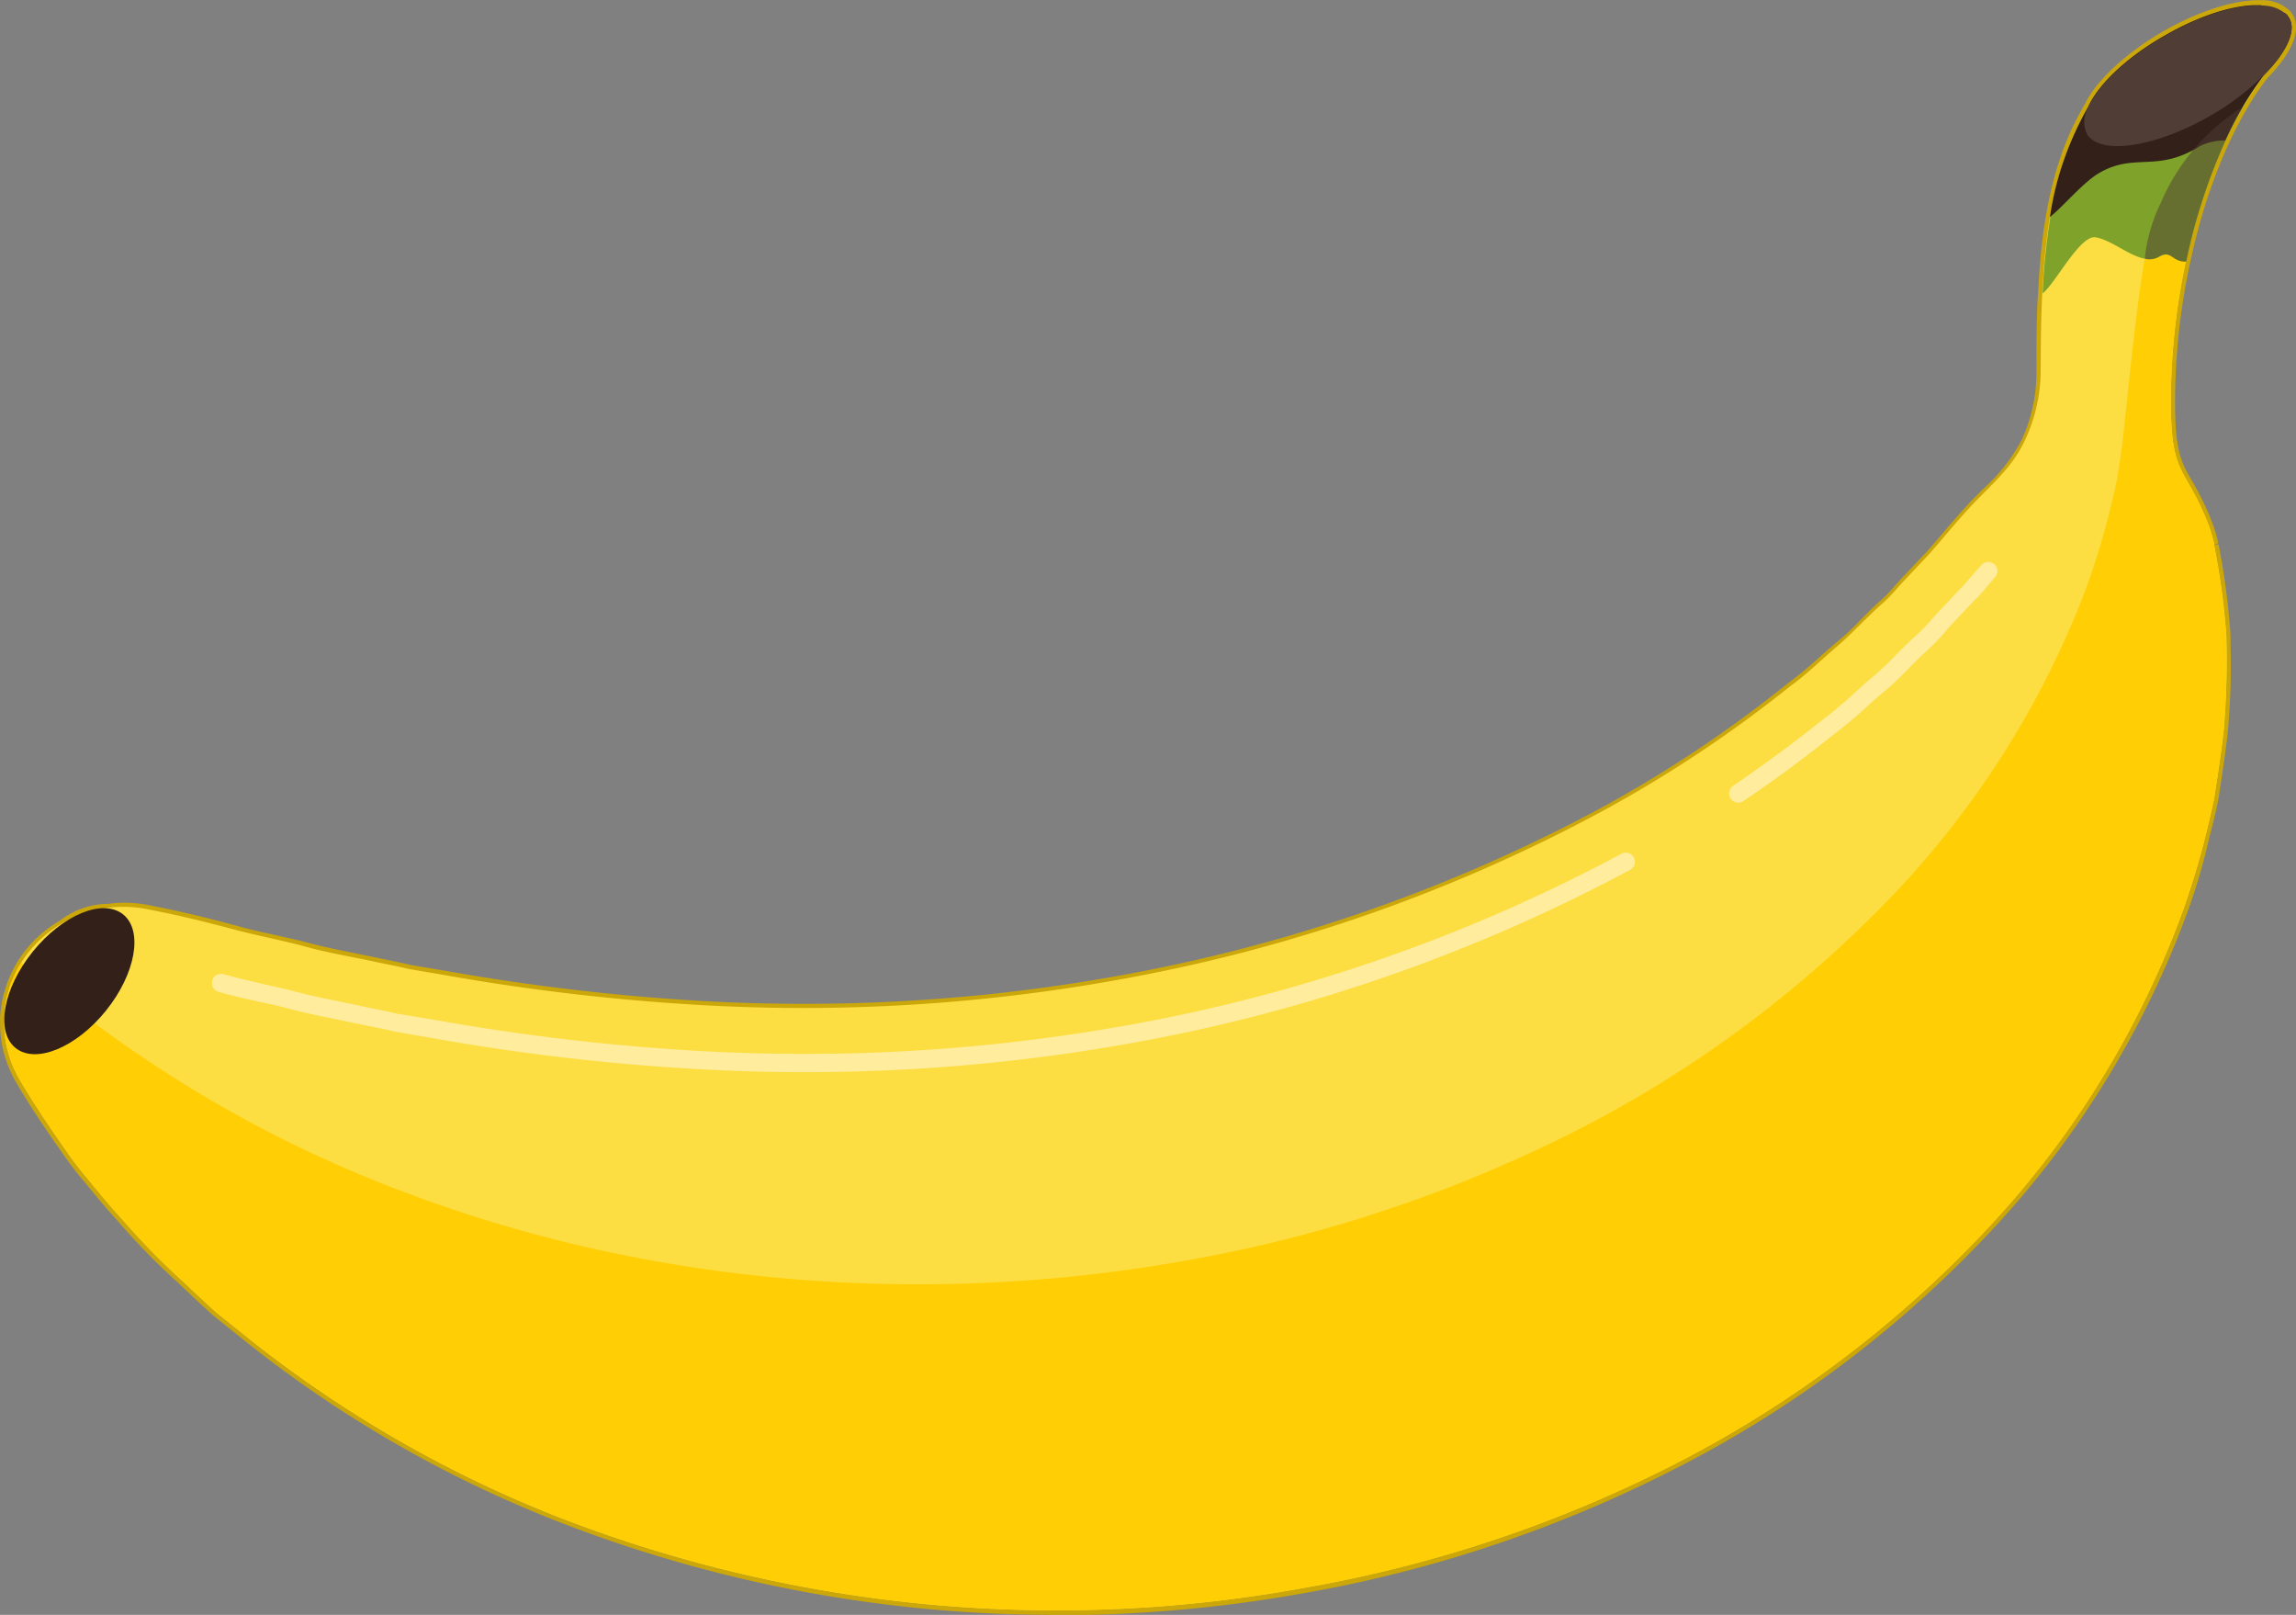 <svg xmlns="http://www.w3.org/2000/svg" viewBox="0 0 227.62 160.05"><rect x="0" y="0" width="227.62" height="160.05" fill="#808080" stroke="none"/><defs><style>.cls-1{isolation:isolate;}.cls-2{fill:#cba70a;}.cls-3{fill:#fcde42;}.cls-4{fill:#ffec9d;}.cls-5{fill:#ffce05;}.cls-6{fill:#7fa22a;}.cls-7{fill:#322019;}.cls-8,.cls-9{fill:#503d36;}.cls-9{mix-blend-mode:multiply;opacity:0.5;}</style></defs><g class="cls-1"><g id="Layer_1" data-name="Layer 1"><path class="cls-2" d="M134.31,212.23a135.38,135.38,0,0,1-48.66-9,119.47,119.47,0,0,1-31.34-17.88l-3.43-2.75c-.88-.77-1.73-1.58-2.55-2.36L47,179a66.24,66.24,0,0,1-5.53-5.69c-1-1.08-1.91-2.16-2.82-3.28l-.61-.74A31.27,31.27,0,0,1,36,166.64c-1.58-2.24-3.25-4.68-4.72-7.2a3.9,3.9,0,0,1-.19-.35c-.09-.15-.16-.3-.24-.46h0l-.11-.25c-.11-.24-.21-.47-.3-.71l-.13-.37a11.14,11.14,0,0,1-.51-2.16,11.88,11.88,0,0,1-.1-1.74,6.92,6.92,0,0,1,.1-1.32,10.67,10.67,0,0,1,.24-1.3c.07-.26.15-.52.23-.77s.17-.51.27-.76.11-.26.17-.38l.14-.31.21-.42.2-.36.21-.36a12.08,12.08,0,0,1,4.16-4A8,8,0,0,1,40,141.77a2.61,2.61,0,0,1,.4,0,10,10,0,0,1,1.61-.12,13.08,13.08,0,0,1,2.5.25l1.32.27c2.58.52,5,1.14,7.39,1.78,1.22.35,2.5.63,3.73.9s2.25.49,3.32.78c1.49.39,3,.7,4.5,1l2.34.48.37.08c1,.2,2,.41,3,.64l3.32.56a216.58,216.58,0,0,0,25.53,3c3.36.19,6.77.28,10.11.28a175.1,175.1,0,0,0,36.94-3.93,160,160,0,0,0,41.82-15.37A125.23,125.23,0,0,0,207,119.85a38.69,38.69,0,0,0,3.41-2.85l1.16-1a25.53,25.53,0,0,0,2.58-2.39c.63-.63,1.27-1.29,2-1.93a14.09,14.09,0,0,0,1.42-1.47c.25-.28.5-.57.77-.85l2.31-2.44c.56-.63,1.12-1.28,1.68-1.94.93-1.09,1.89-2.22,3-3.37l1-1a17.59,17.59,0,0,0,3.78-4.82A16,16,0,0,0,231.58,89c0-3.19,0-5.59.16-7.79l.07-1.21.06-.93.08-.94.08-.93.1-.91.11-.89c0-.24.13-.87.13-.87a39,39,0,0,1,.93-4.58l.19-.71c.08-.27.15-.49.22-.7s.15-.5.23-.71.16-.49.24-.69.18-.49.26-.69l.32-.77.25-.58.37-.77c.09-.18.19-.36.28-.55l.35-.64c.12-.21.24-.43.37-.64,1.08-2.29,4.05-5.06,7.72-7.19,3.38-1.95,6.92-3.11,9.49-3.11h.28a3.91,3.91,0,0,1,2.77,1,1.83,1.83,0,0,1,.35.44c.87,1.5-.05,3.78-2.5,6.26h0a28,28,0,0,0-2.14,3.21c-.42.72-.84,1.51-1.25,2.34l-.34.7-.28.61a54.55,54.55,0,0,0-2.72,7.6c-.21.78-.42,1.56-.61,2.35l-.32,1.44c-.07.33-.15.66-.21,1A66.1,66.1,0,0,0,245.32,92c0,4.91.6,6,1.7,7.87a27.07,27.07,0,0,1,1.82,3.7l.22.55c.06.15.11.31.16.47a10.85,10.85,0,0,1,.38,1.42l-.39.2.42-.09a72.33,72.33,0,0,1,1.19,9v1.25a69.06,69.06,0,0,1-.24,8c-.15,1.59-.38,3.15-.6,4.62l-.35,2.32c-.15.78-.32,1.54-.51,2.3s-.34,1.31-.5,2a59.93,59.93,0,0,1-2.13,7.12A93.11,93.11,0,0,1,226.3,175a112.8,112.8,0,0,1-30.8,22.88A130.36,130.36,0,0,1,159.4,210a139.54,139.54,0,0,1-25.09,2.27Z" transform="translate(-29.69 -52.18)"/><g id="banana"><path class="cls-3" d="M250.4,115.08a82.89,82.89,0,0,1-.23,9.17c-.15,1.53-.37,3-.6,4.59l-.35,2.32c-.15.76-.32,1.52-.5,2.27a80.91,80.91,0,0,1-2.62,9A92.35,92.35,0,0,1,226,174.7a112.83,112.83,0,0,1-30.69,22.79,129.64,129.64,0,0,1-36,12,136.52,136.52,0,0,1-73.52-6.67,119.22,119.22,0,0,1-31.22-17.81l-3.43-2.75c-1.11-1-2.17-2-3.23-3a73.19,73.19,0,0,1-6.1-6.23c-1-1.08-1.9-2.16-2.82-3.28s-1.84-2.18-2.65-3.39c-1.65-2.36-3.26-4.72-4.7-7.18a3.72,3.72,0,0,1-.19-.34c-.12-.22-.23-.45-.34-.68h0c-.11-.23-.2-.46-.29-.69s-.09-.24-.12-.35a11.14,11.14,0,0,1-.5-2.09.28.28,0,0,0,0-.09,10,10,0,0,1-.07-2v0c0-.18,0-.37.05-.55s0-.27,0-.39a9,9,0,0,1,.23-1.15c.06-.26.14-.5.21-.75s.17-.5.27-.74.1-.24.16-.36l.16-.36.18-.35c.06-.11.12-.23.19-.34l.2-.34a11.66,11.66,0,0,1,4.32-4.06,12.15,12.15,0,0,1,8.26-1.25l1.33.27c2.58.52,5,1.15,7.36,1.77s4.79,1.07,7,1.68,4.62,1,6.86,1.49c1.13.23,2.25.45,3.34.71l3.35.57a215.68,215.68,0,0,0,25.58,3,175.88,175.88,0,0,0,47.16-3.65,159.81,159.81,0,0,0,41.93-15.42,125.68,125.68,0,0,0,18.93-12.56c1.65-1.19,3-2.54,4.59-3.9s2.91-2.86,4.57-4.32c.84-.73,1.46-1.55,2.22-2.34l2.31-2.45c1.51-1.69,2.91-3.48,4.67-5.3s3.71-3.51,4.86-6A16.35,16.35,0,0,0,232,89c0-10.63.53-19.29,4.74-26.28l17.4-3.09a43.16,43.16,0,0,0-6.8,14.62c-.45,1.56-.83,3.17-1.16,4.81A67.18,67.18,0,0,0,244.9,92c0,7.35,1.38,6.36,3.55,11.73l.05.11.16.42c.06.15.11.31.16.46a13.2,13.2,0,0,1,.37,1.37s0,.08,0,.12A72.69,72.69,0,0,1,250.4,115.08Z" transform="translate(-29.69 -52.18)"/><path class="cls-4" d="M202,131.73a.91.91,0,0,1-.5-1.66c2.91-2,5.77-4.07,8.51-6.27a45.49,45.49,0,0,0,3.73-3.12l.07-.06.93-.84a31.29,31.29,0,0,0,2.95-2.73c.59-.6,1.15-1.16,1.73-1.68a17.34,17.34,0,0,0,1.87-1.92l.07-.07c.19-.21.38-.43.58-.64l2.41-2.55c.59-.66,1.17-1.35,1.76-2a.91.91,0,0,1,1.28-.1.89.89,0,0,1,.1,1.27c-.6.71-1.19,1.4-1.79,2.08l-.05,0-2.4,2.54c-.19.2-.36.39-.53.59l-.06.07a20.71,20.71,0,0,1-2,2.09c-.53.46-1.06,1-1.62,1.57a32.94,32.94,0,0,1-3.09,2.86L215,122,215,122a46.52,46.52,0,0,1-3.84,3.22c-2.74,2.2-5.65,4.34-8.6,6.33A.88.88,0,0,1,202,131.73Z" transform="translate(-29.69 -52.18)"/><path class="cls-4" d="M109.4,158.44c-3.47,0-7-.1-10.47-.3a218.34,218.34,0,0,1-26.3-3.06l-3.77-.65c-.86-.21-1.79-.4-2.77-.59l-.43-.09-2.21-.46c-1.62-.33-3.25-.65-5-1.11-.91-.25-1.92-.47-3-.7-1.32-.29-2.68-.59-4.09-1a.91.91,0,0,1,.5-1.75c1.35.39,2.68.68,4,1,1.1.24,2.13.46,3.08.72,1.66.44,3.27.76,4.82,1.07L66,152l.4.08c1,.21,2,.4,2.85.62l.18,0,3.47.58A219.26,219.26,0,0,0,99,156.34c3.45.19,6.94.29,10.37.29a180.43,180.43,0,0,0,38-4,165.09,165.09,0,0,0,43.13-15.87.91.91,0,0,1,.87,1.59,167.06,167.06,0,0,1-43.61,16.05A182.28,182.28,0,0,1,109.4,158.44Z" transform="translate(-29.69 -52.18)"/><path class="cls-5" d="M250.17,124.25c-.15,1.53-.37,3-.6,4.59l-.35,2.32c-.15.76-.32,1.52-.5,2.27a80.91,80.91,0,0,1-2.62,9A92.35,92.35,0,0,1,226,174.7a112.83,112.83,0,0,1-30.69,22.79,129.64,129.64,0,0,1-36,12,136.52,136.52,0,0,1-73.52-6.67,119.22,119.22,0,0,1-31.22-17.81l-3.43-2.75c-1.11-1-2.17-2-3.23-3a73.19,73.19,0,0,1-6.1-6.23c-1-1.08-1.9-2.16-2.82-3.28s-1.84-2.18-2.65-3.39c-1.65-2.36-3.26-4.72-4.7-7.18a3.72,3.72,0,0,1-.19-.34c-.12-.22-.23-.45-.34-.68h0c-.11-.23-.2-.46-.29-.69s-.09-.24-.12-.35a11.14,11.14,0,0,1-.5-2.09.28.28,0,0,0,0-.09,11.8,11.8,0,0,1-.07-2v0c0-.18,0-.37.05-.55s0-.27,0-.39c.06-.39.14-.77.23-1.15s.14-.5.21-.75.17-.5.27-.74.1-.24.16-.36l.16-.36.18-.35c.06-.11.12-.23.19-.34l.2-.34c1,.91,2,1.84,3,2.69l3.55,2.73a124,124,0,0,0,32.26,17.6c23.56,8.79,50.31,11.09,76,6.6a138.82,138.82,0,0,0,37.18-11.91,116.7,116.7,0,0,0,31.72-22.53A90.77,90.77,0,0,0,236.31,111a75.11,75.11,0,0,0,2.71-8.93c.19-.75.37-1.49.52-2.24l.37-2.3c0-.27.07-.54.11-.82.51-3.83,1.75-18.74,3.13-22.44.66-1.78,2.49-.26,4.2,0-.45,1.56-.83,3.17-1.16,4.81A67.18,67.18,0,0,0,244.9,92c0,7.35,1.38,6.36,3.55,11.73l.05.11.16.42c.06.15.11.31.16.46a13.2,13.2,0,0,1,.37,1.37s0,.08,0,.12a72.69,72.69,0,0,1,1.19,8.9A82.89,82.89,0,0,1,250.17,124.25Z" transform="translate(-29.69 -52.18)"/><path class="cls-6" d="M254.15,59.61A27.73,27.73,0,0,0,252,62.88c-.59,1-1.15,2.09-1.67,3.22a56.69,56.69,0,0,0-3.9,12c-1.45.07-1.45-1.21-2.71-.47a1.89,1.89,0,0,1-1.36.2c-1.56-.26-3.35-1.86-4.91-2.13s-4.06,4.69-5.26,5.55a66.45,66.45,0,0,1,.76-7.51,31.07,31.07,0,0,1,3.83-11l17.39-3.09Z" transform="translate(-29.69 -52.18)"/><path class="cls-7" d="M254.14,59.61h0a34.23,34.23,0,0,0-3.85,6.49,5.62,5.62,0,0,0-2.46.53c-4.31,2.74-6.49.6-10.09,2.73-1.53.91-3.46,3.22-4.83,4.34a31.07,31.07,0,0,1,3.83-11c1-2.19,3.83-4.88,7.56-7,3.57-2.06,7.12-3.14,9.55-3h0c.38.1.75.2,1.13.33a13.89,13.89,0,0,1,1.35.52,2,2,0,0,1,.28.37C257.41,55.18,256.37,57.38,254.14,59.61Z" transform="translate(-29.69 -52.18)"/><ellipse class="cls-7" cx="36.56" cy="149.43" rx="8.5" ry="4.66" transform="translate(-132.4 31.91) rotate(-51.12)"/><path class="cls-8" d="M254.14,59.61a25.44,25.44,0,0,1-5.25,4c-5.54,3.2-11.06,4-12.32,1.83a2.89,2.89,0,0,1,.18-2.7c1-2.19,3.83-4.88,7.56-7,3.57-2.06,7.12-3.14,9.55-3h0a3.55,3.55,0,0,1,2.48.85,2,2,0,0,1,.28.37C257.41,55.18,256.37,57.38,254.14,59.61Z" transform="translate(-29.69 -52.18)"/><path class="cls-9" d="M252,62.88c-.59,1-1.15,2.09-1.67,3.22a56.69,56.69,0,0,0-3.9,12c-1.45.07-1.45-1.21-2.71-.47a1.89,1.89,0,0,1-1.36.2,1.91,1.91,0,0,1,0-.42,16.69,16.69,0,0,1,1.59-5.22,20.73,20.73,0,0,1,7.18-8.81A3.14,3.14,0,0,1,252,62.88Z" transform="translate(-29.69 -52.18)"/></g></g></g></svg>